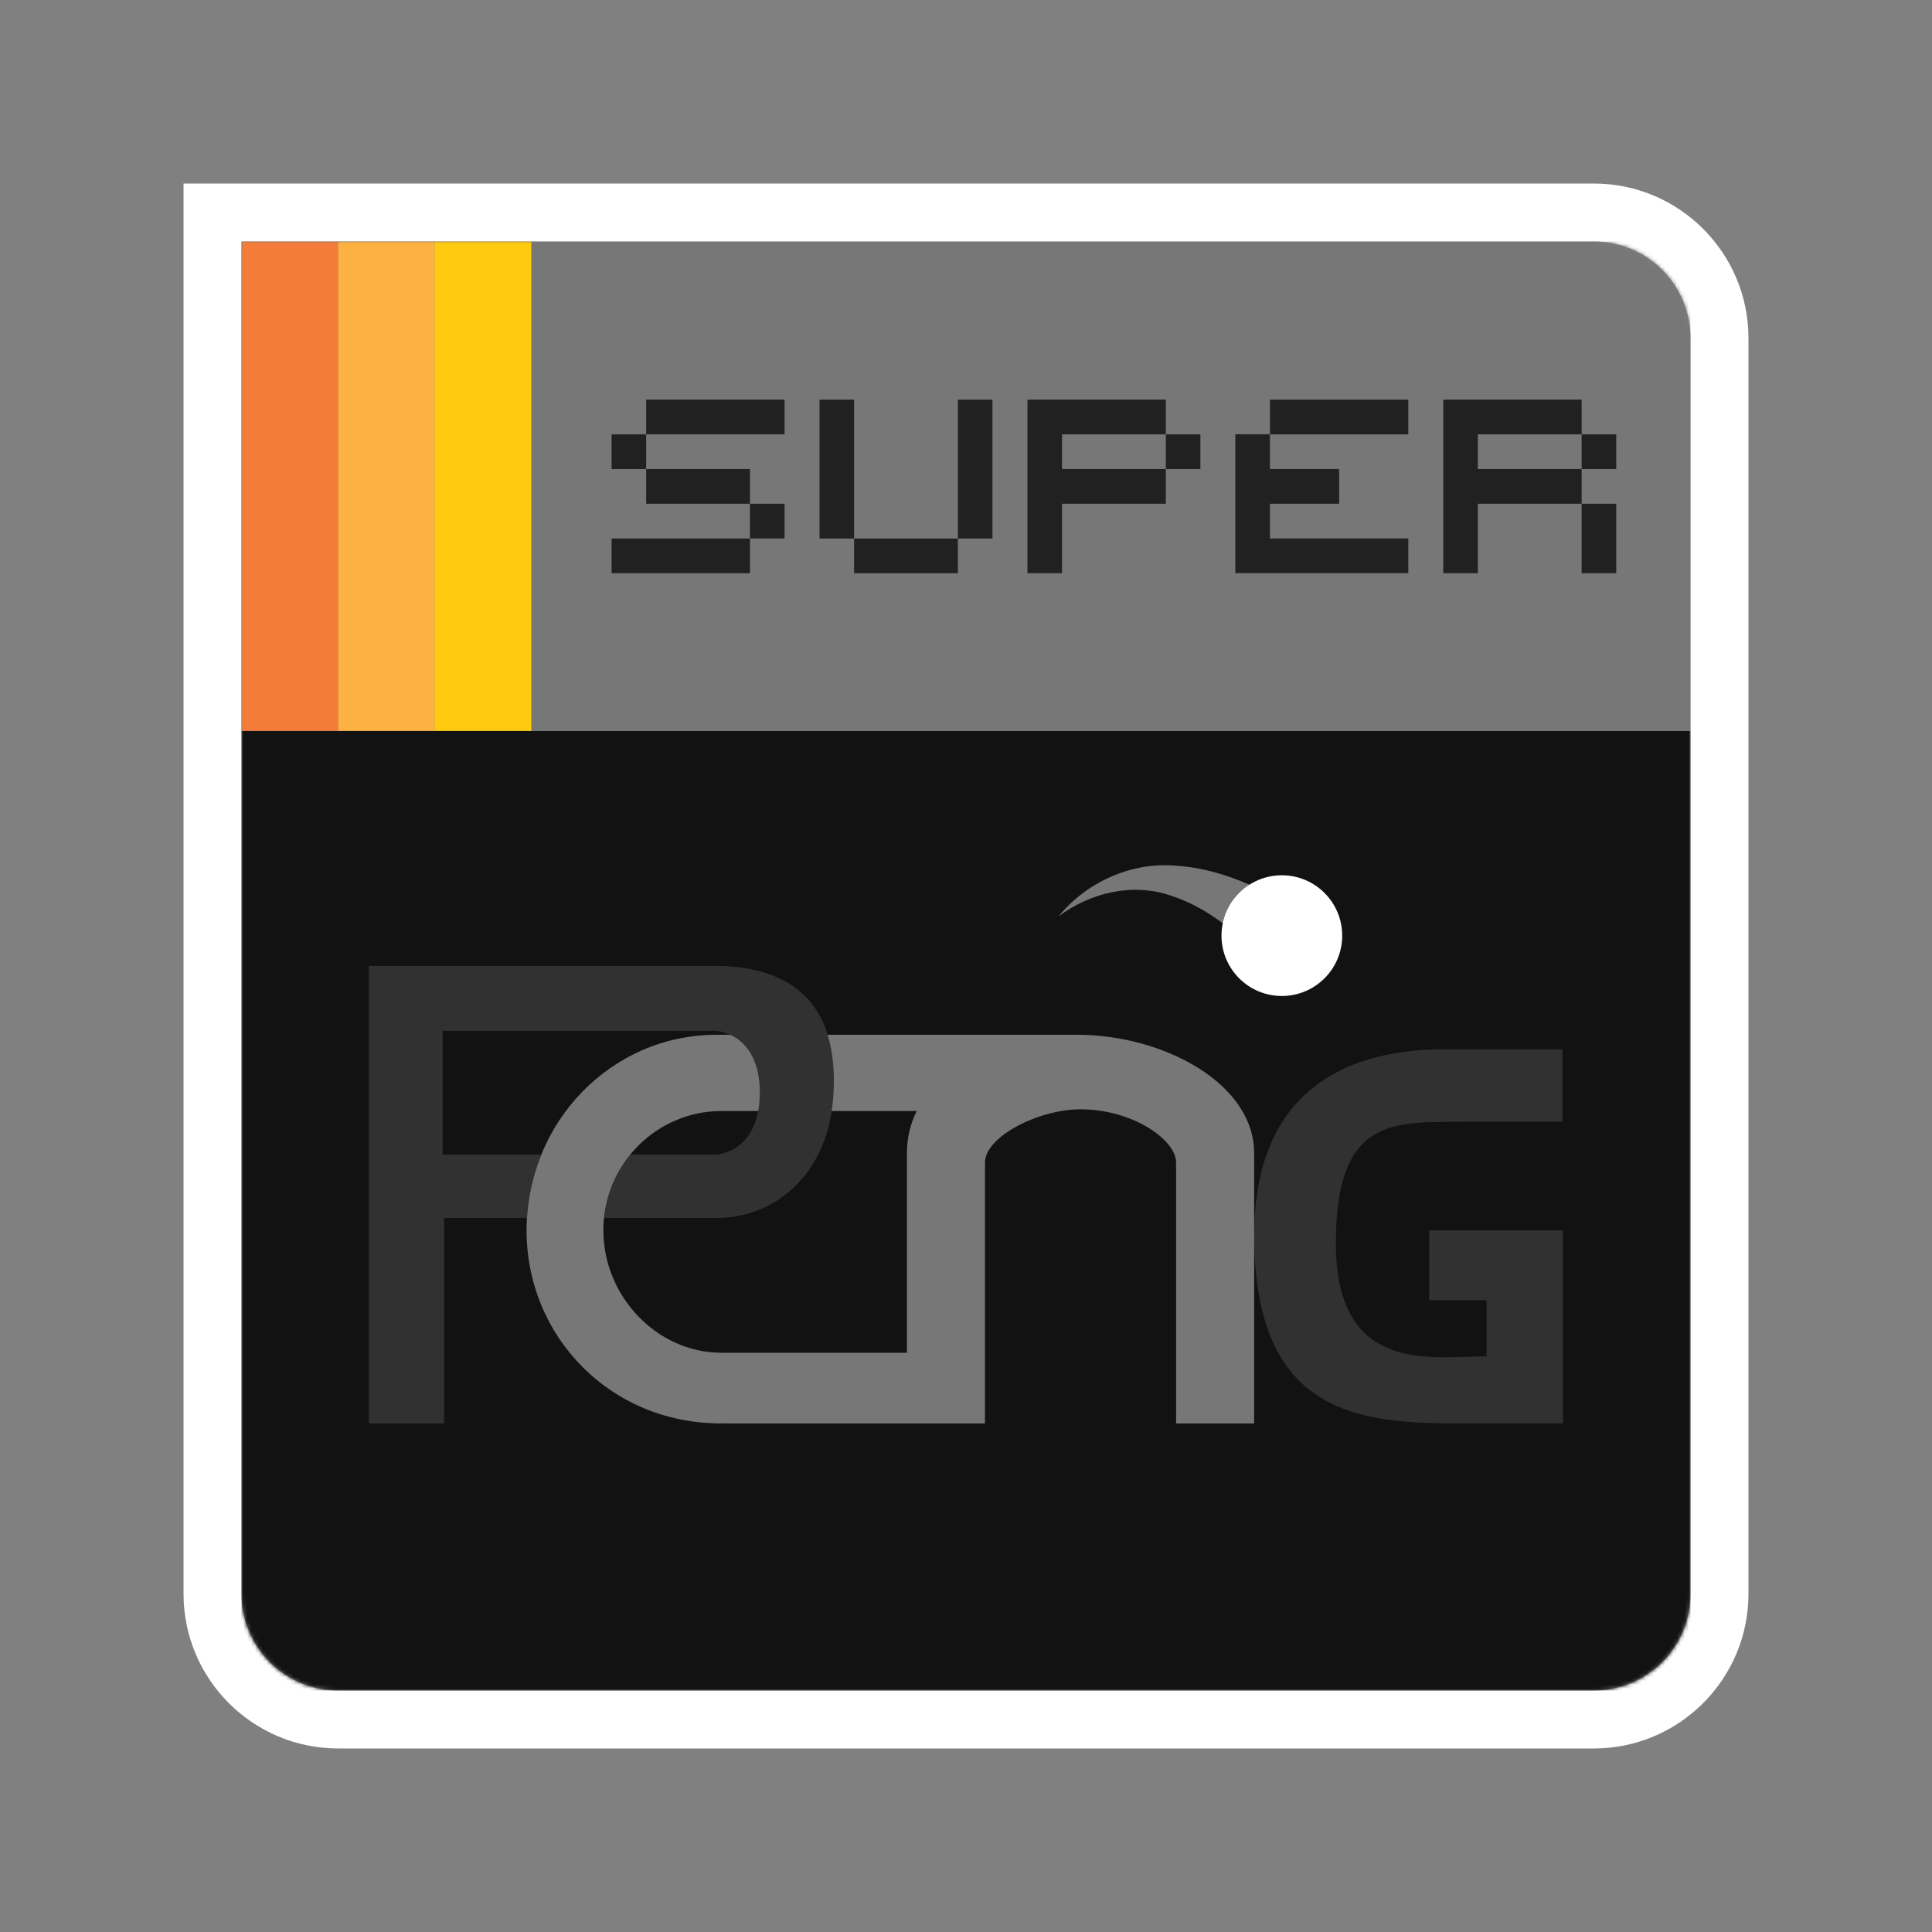 <?xml version="1.0" encoding="UTF-8"?><svg id="Square" xmlns="http://www.w3.org/2000/svg" xmlns:xlink="http://www.w3.org/1999/xlink" viewBox="0 0 500 500"><rect x="0" y="0" width="500" height="500" fill="#808080" stroke="none"/><defs><style>.cls-1{fill:#f37c3a;}.cls-2{fill:#fff;}.cls-3{fill:#777;}.cls-4{fill:#ffca0f;}.cls-5{fill:#313131;}.cls-6{fill:#212121;}.cls-7{clip-path:url(#clippath);}.cls-8{fill:#121212;}.cls-9{fill:none;}.cls-10{fill:#fcb141;}.cls-11{mask:url(#mask);}</style><mask id="mask" x="62.5" y="62.5" width="375" height="375" maskUnits="userSpaceOnUse"><path class="cls-2" d="m62.5,62.5h350c13.8,0,25,11.2,25,25v325c0,13.8-11.2,25-25,25H87.5c-13.8,0-25-11.2-25-25V62.5h0Z"/></mask><clipPath id="clippath"><path class="cls-9" d="m93.5,248v122.38h124.31v-122.38h-124.31Zm62.75,68.16h-19.92c.27-6.48,1.74-12.66,4.18-18.31h23.3l.09.06c-4.34,4.91-7.15,11.23-7.64,18.26Z"/></clipPath></defs><g id="Outline"><path class="cls-2" d="m412.5,62.5c13.81,0,25,11.19,25,25v325c0,13.81-11.19,25-25,25H87.5c-13.81,0-25-11.19-25-25V62.5h350m0-15H47.5v365c0,22.06,17.94,40,40,40h325c22.06,0,40-17.94,40-40V87.5c0-22.06-17.94-40-40-40h0Z"/></g><g class="cls-11"><g id="Mask"><rect class="cls-8" x="62.5" y="189.16" width="375" height="248.34"/><rect class="cls-3" x="62.5" y="62.5" width="375" height="126.66"/><rect class="cls-1" x="62.5" y="62.5" width="25.01" height="126.66"/><rect class="cls-10" x="87.51" y="62.5" width="25.01" height="126.66"/><rect class="cls-4" x="112.49" y="62.5" width="25.01" height="126.66"/><path class="cls-6" d="m158.28,112.41h8.95v8.98h-8.95v-8.98Zm0,26.95h35.81v8.98h-35.81v-8.98Zm8.95-35.94h35.81v8.98h-35.81v-8.98Zm0,17.97h26.86v8.98h-26.86v-8.98Zm26.86,8.98h8.95v8.98h-8.95v-8.98Z"/><path class="cls-6" d="m212.09,103.43h8.95v35.94h-8.95v-35.94Zm8.95,35.94h26.86v8.98h-26.86v-8.98Zm26.86-35.94h8.95v35.94h-8.95v-35.94Z"/><path class="cls-6" d="m301.71,103.43v8.98h-26.86v8.98h26.86v8.98h-26.86v17.97h-8.95v-44.92h35.81Zm0,8.98h8.95v8.98h-8.95v-8.98Z"/><path class="cls-6" d="m328.66,112.41v8.98h17.91v8.98h-17.91v8.98h35.81v8.98h-44.77v-35.94h8.95Zm0-8.98h35.81v8.98h-35.81v-8.98Z"/><path class="cls-6" d="m409.33,103.43v8.98h-26.86v8.98h26.86v8.98h8.95v17.97h-8.95v-17.97h-26.86v17.97h-8.95v-44.92h35.81Zm0,8.98h8.95v8.98h-8.95v-8.98Z"/><g id="Pong"><path class="cls-5" d="m404.5,368.36v-49.95h-34.64v18.08h14.86v14.53c-13.99,0-39,4.94-39-29.23s16.16-31.14,35.29-31.51c7.71,0,23.35,0,23.35,0v-18.71s-23.24,0-25.85,0c-9.71,0-53.93-2.81-53.93,48.17s32.84,48.63,60.36,48.63c6.87.02,19.57,0,19.57,0Z"/><path class="cls-5" d="m215.81,279.8c0,24.25-15.73,35.36-30.06,35.36h-70.87v53.21h-19.38v-118.38h89.05c15.49-.02,31.26,5.55,31.26,29.8Zm-19.17,2.99c0-15.63-11.52-16.06-11.52-16.06h-70.62v32.12h70.87s11.26-.43,11.26-16.06Z"/><path class="cls-3" d="m278.62,267.8c-3.73,0-10.78,0-10.78,0h-82.36c-27.59,0-49.21,22.95-49.21,50.57s21.75,50.01,50.29,50.01h68.35v-67.54c0-6.6,13.76-13.75,24.7-13.75,13.55,0,24.76,7.92,24.76,13.75v67.54h20.2v-70.02c-.01-17.78-23.15-30.57-45.95-30.57Zm-91.93,82.29c-16.59,0-30.54-14.52-30.54-31.72s13.94-30.84,30.54-30.84h50.55c-1.65,3.35-2.53,7-2.53,10.84v51.73h-48.02Z"/><g class="cls-7"><path class="cls-5" d="m215.81,279.8c0,24.25-15.73,35.36-30.06,35.36h-70.87v53.21h-19.38v-118.38h89.05c15.49-.02,31.26,5.55,31.26,29.8Zm-19.17,2.99c0-15.63-11.52-16.06-11.52-16.06h-70.62v32.12h70.87s11.26-.43,11.26-16.06Z"/></g></g><path class="cls-3" d="m326.85,248.21c-6.85-7-14.65-13.55-24.07-16.5-9.72-3.25-20.48-.75-28.81,5.42,7.1-8.68,18.57-14.05,30.1-13.11,11.81.7,22.72,5.94,32.57,12.05,0,0-9.79,12.14-9.79,12.14h0Z"/><circle class="cls-2" cx="331.74" cy="242.14" r="15.62"/></g></g></svg>